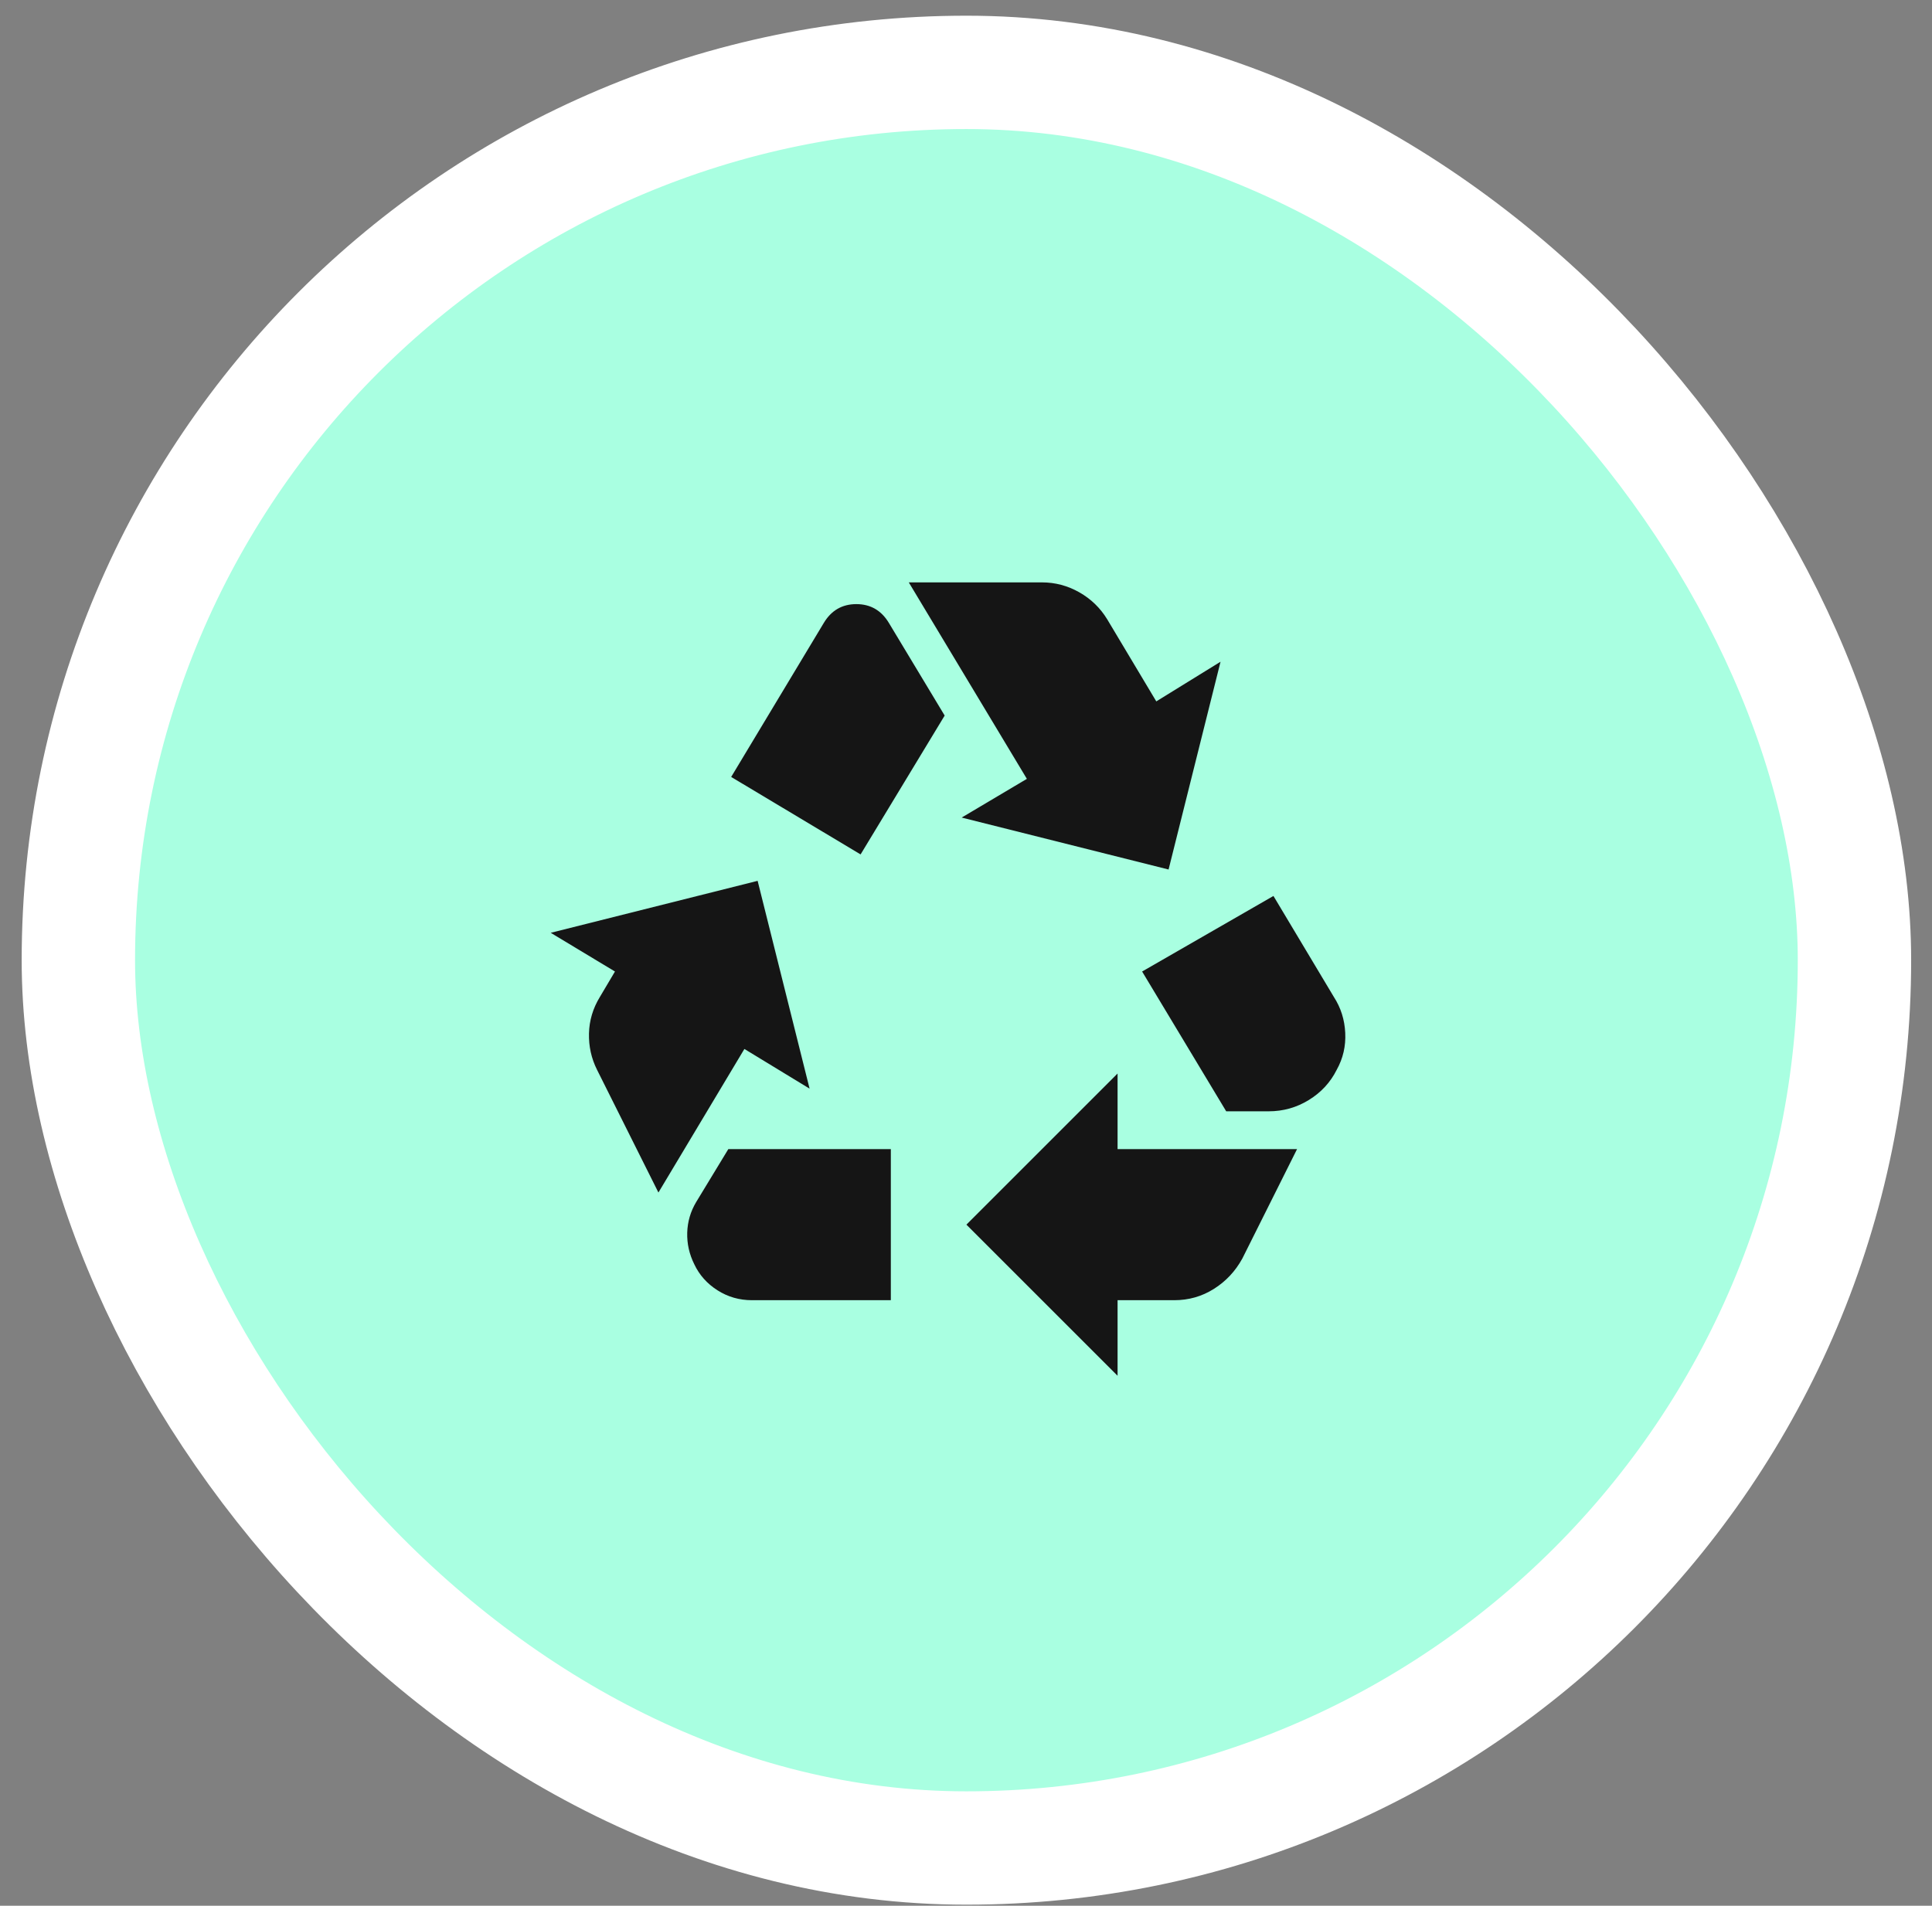 <svg width="75" height="74" viewBox="0 0 75 74" fill="none" xmlns="http://www.w3.org/2000/svg">
<rect x="0" y="0" width="75" height="74" fill="#808080" stroke="none"/>
<rect x="3.042" y="2.81" width="68.948" height="68.948" rx="34.474" fill="#A9FFE1"/>
<rect x="3.042" y="2.81" width="68.948" height="68.948" rx="34.474" stroke="white" stroke-width="4.401"/>
<mask id="mask0_15_1014" style="mask-type:alpha" maskUnits="userSpaceOnUse" x="19" y="19" width="37" height="36">
<rect x="19.912" y="19.68" width="35.208" height="35.208" fill="#D9D9D9"/>
</mask>
<g mask="url(#mask0_15_1014)">
<path d="M33.408 33.177L36.672 27.785L34.508 24.191C34.215 23.702 33.793 23.458 33.243 23.458C32.693 23.458 32.271 23.702 31.978 24.191L28.384 30.169L33.408 33.177ZM47.601 43.152L44.337 37.724L49.435 34.79L51.782 38.714C52.051 39.13 52.198 39.595 52.222 40.108C52.247 40.621 52.137 41.098 51.892 41.538C51.648 42.027 51.287 42.419 50.81 42.712C50.334 43.005 49.814 43.152 49.252 43.152H47.601ZM43.384 53.421L37.516 47.553L43.384 41.685V44.619H50.352L48.225 48.873C47.956 49.362 47.589 49.754 47.124 50.047C46.66 50.34 46.147 50.487 45.584 50.487H43.384V53.421ZM29.191 50.487C28.702 50.487 28.255 50.359 27.852 50.102C27.449 49.845 27.149 49.509 26.953 49.093C26.758 48.702 26.666 48.293 26.678 47.865C26.691 47.437 26.807 47.04 27.027 46.673L28.274 44.619H34.582V50.487H29.191ZM25.56 46.306L23.176 41.538C22.956 41.098 22.852 40.628 22.864 40.126C22.877 39.625 23.017 39.154 23.286 38.714L23.873 37.724L21.379 36.221L29.411 34.203L31.428 42.272L28.897 40.731L25.56 46.306ZM45.364 33.763L37.332 31.746L39.863 30.243L35.279 22.614H40.45C40.963 22.614 41.446 22.743 41.898 22.999C42.351 23.256 42.711 23.605 42.98 24.045L44.887 27.235L47.381 25.695L45.364 33.763Z" fill="#151515"/>
</g>
</svg>
